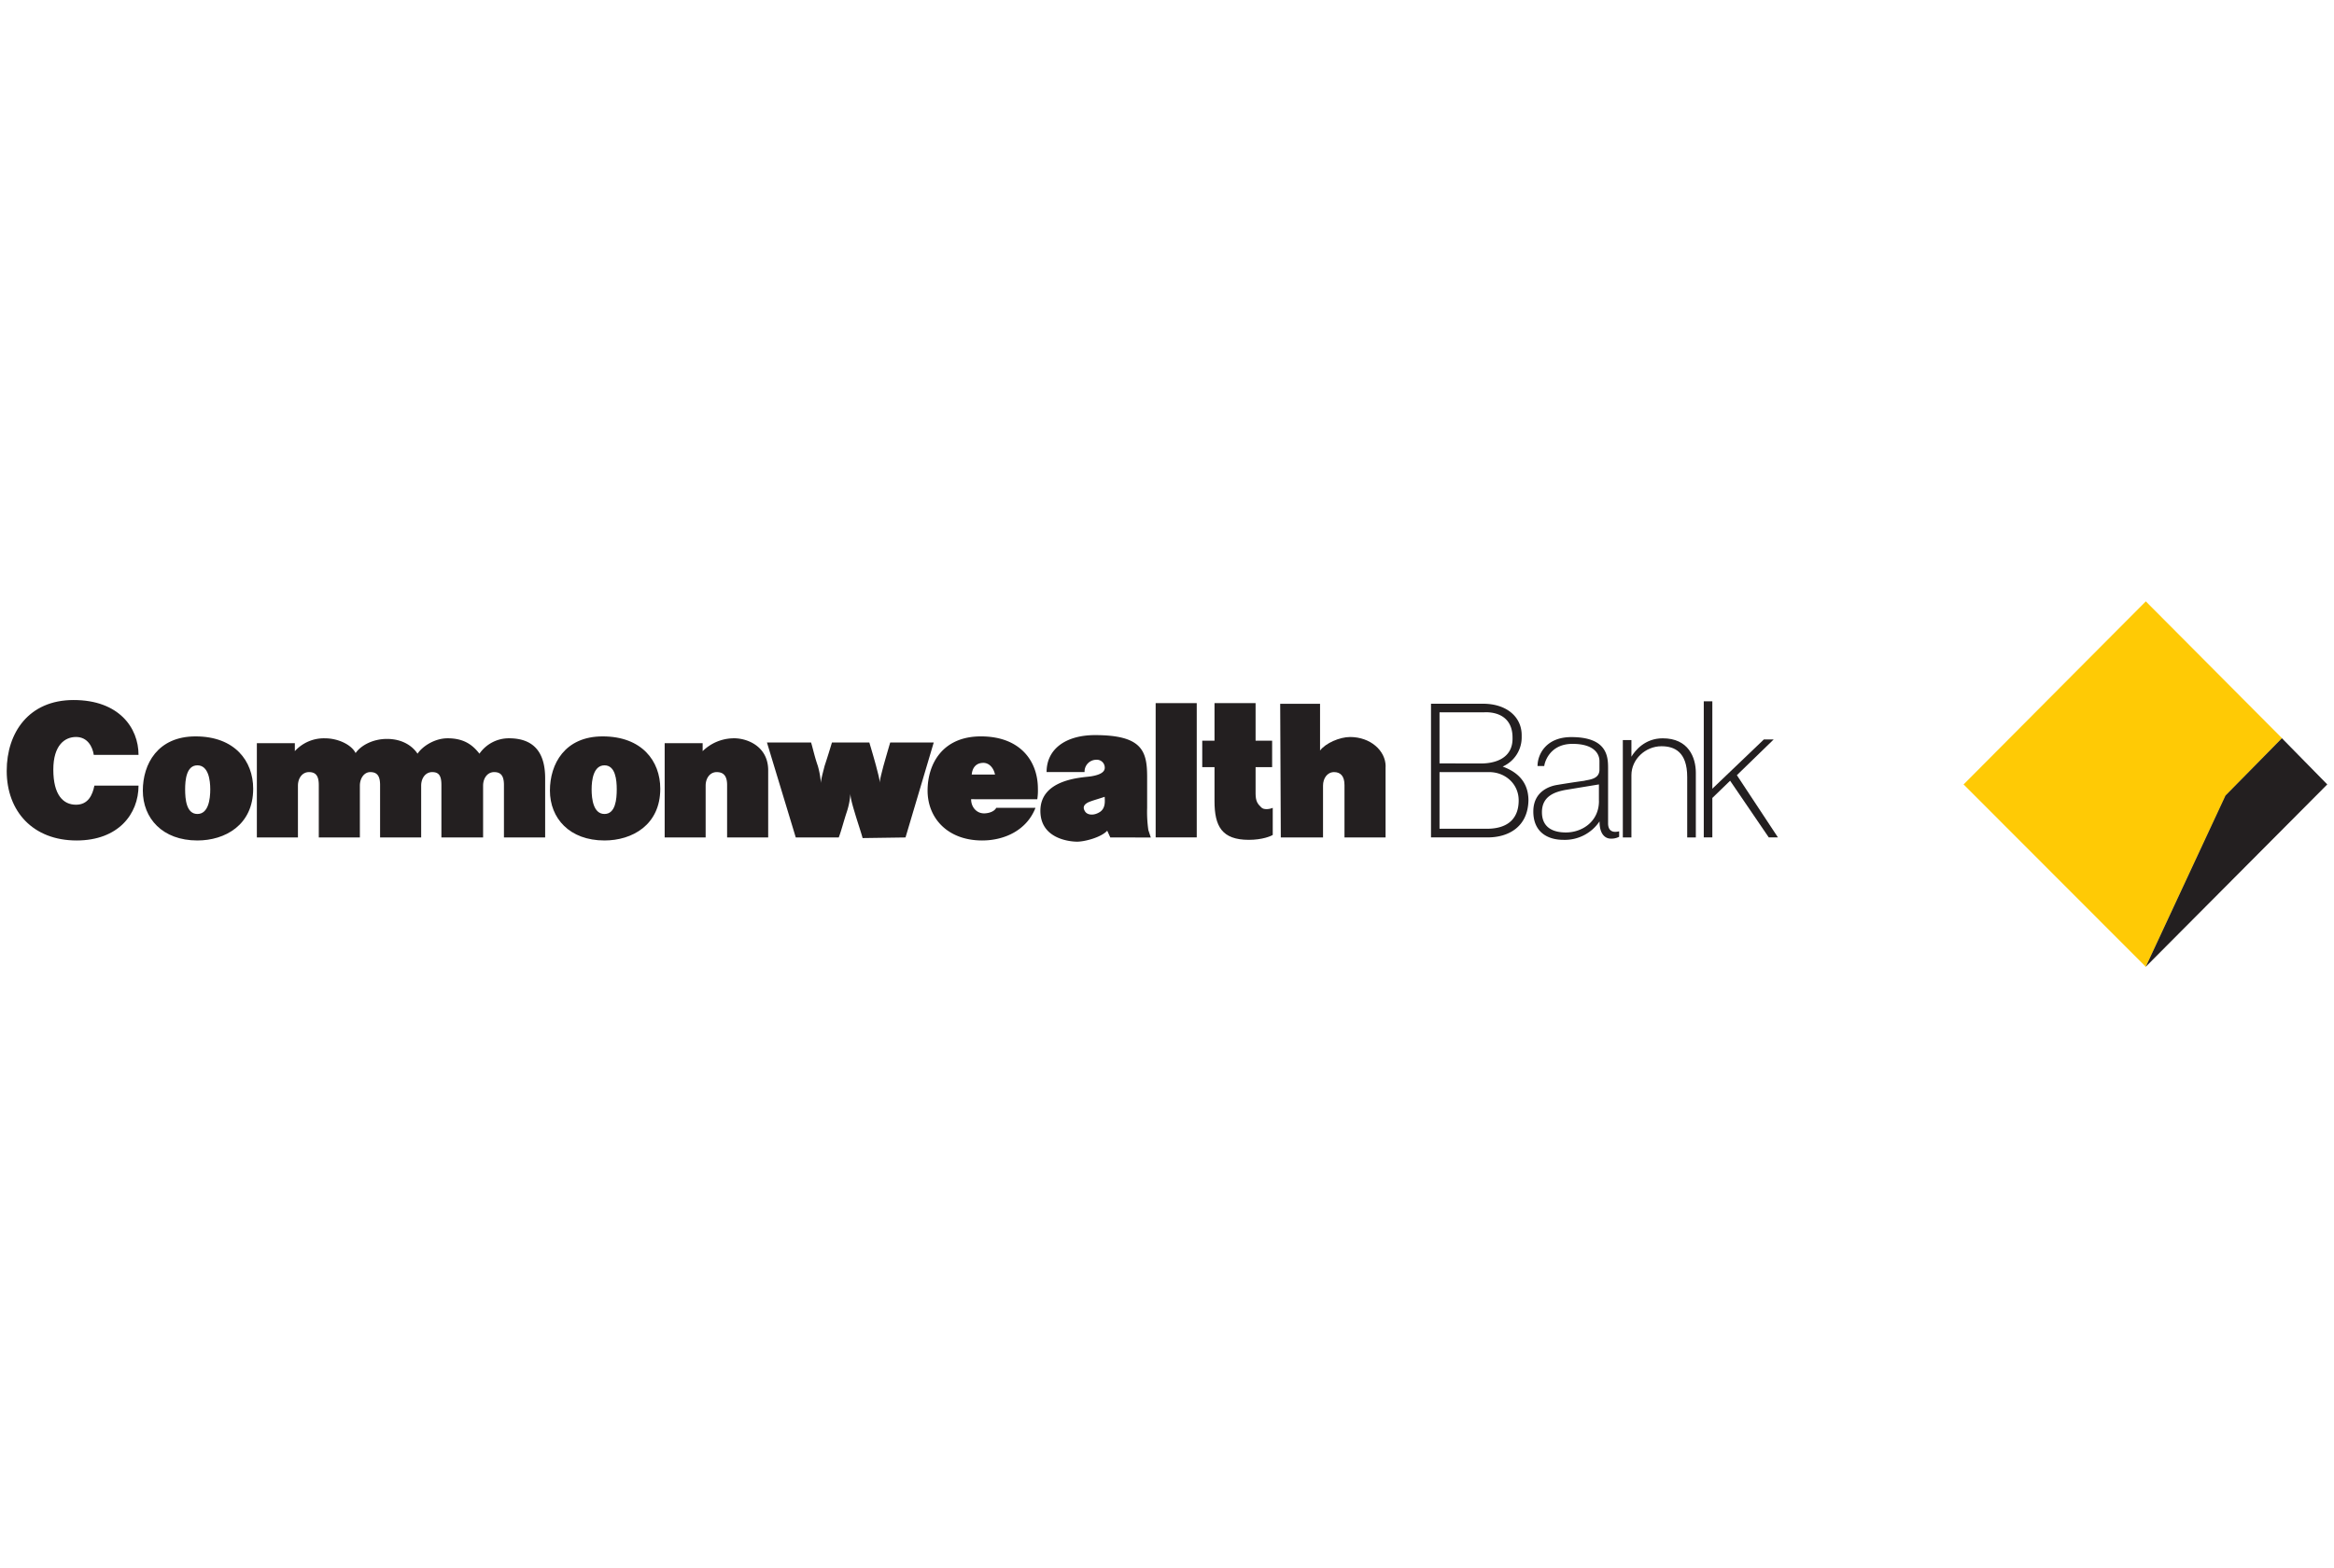 <svg id="Layer_1" data-name="Layer 1" xmlns="http://www.w3.org/2000/svg" viewBox="0 0 1106.13 743.43"><defs><style>.cls-1{fill:#231f20;}.cls-1,.cls-2{fill-rule:evenodd;}.cls-2{fill:#ffca05;stroke-width:0.09px;}.cls-2,.cls-3{stroke:#ffca05;stroke-miterlimit:2.61;}.cls-3{fill:none;stroke-width:0.14px;}</style></defs><title>bank-commonwealth</title><path class="cls-1" d="M44.44,357.85H65.65c0-12.85-9.29-26-30.79-26-21.22,0-31.68,15.48-31.68,33.58,0,19.26,12.5,33,33.13,33,19.76,0,29.34-12.56,29.34-26H44.73c-.87,4.38-2.9,9.05-8.71,9.05-6.1,0-10.75-4.67-10.75-16.64,0-11.68,5.52-15.47,10.75-15.47,5.52,0,7.84,4.67,8.42,8.47Z"/><path class="cls-1" d="M121.73,397V352.3h18v3.79A18.61,18.61,0,0,1,154,350c6.1,0,12.5,2.92,14.53,7,2.62-3.8,8.43-6.71,14.82-6.71,7.55,0,12.2,3.5,14.53,7,2.32-3.5,8.13-7.3,14.24-7.3,7.84,0,11.91,3.21,15.1,7.3a16.94,16.94,0,0,1,14-7.3c13.66,0,17.14,9.05,17.14,19v28H238.83V372.15c0-4.38-1.46-6.13-4.65-6.13s-5.23,2.92-5.23,6.42V397H209.19V372.15c0-4.38-1.16-6.13-4.36-6.13s-5.23,2.92-5.23,6.42V397H180.13V372.15c0-4.38-1.45-6.13-4.65-6.13-2.9,0-4.93,2.92-4.93,6.42V397H151.08V372.15c0-4.38-1.45-6.13-4.65-6.13s-5.23,2.92-5.23,6.42V397Z"/><path class="cls-1" d="M364.06,365.14V397H344.59V372.15c0-4.38-1.74-6.13-4.94-6.13s-5.23,2.92-5.23,6.42V397H315V352.3h18v3.79A21.21,21.21,0,0,1,347.2,350c6.4-.29,16.86,3.51,16.86,15.18Z"/><path class="cls-1" d="M408.8,397.26c-.87-3.21-2.32-7.3-3.78-12.26-1.16-3.8-2-7-2-8.76a34.89,34.89,0,0,1-1.74,8.76c-1.46,4.38-2.62,9.05-3.78,12H377.13l-13.65-45H384.4c.87,2.92,1.74,7,3.19,11.09a40.71,40.71,0,0,1,1.46,8.18c0-1.76.87-4.68,1.74-8.18,1.45-4.38,2.61-8.17,3.48-11.09H412c.87,2.92,2,6.71,3.19,11.09.88,3.5,1.75,6.42,1.75,8.18,0-1.76.87-4.68,1.74-8.18,1.16-4.09,2.33-8.17,3.2-11.09h20.63l-13.37,45-20.34.29Z"/><polygon class="cls-1" points="547.69 333.32 567.16 333.32 567.16 396.97 547.69 396.97 547.69 333.32 547.69 333.32"/><path class="cls-1" d="M603.18,383V395.8c-.87.58-4.93,2.33-11.33,2.33-12.78,0-16.27-6.42-16.27-18.39V363.68h-5.81V351.13h5.81V333.32h19.47v17.81h7.84v12.55h-7.84v12.56c0,3.79,1.16,5,2.61,6.42,1.17,1.46,4.36.88,5.52.29Z"/><path class="cls-1" d="M656.65,363.39V397H637.18V372.15c0-4.38-2-6.13-4.94-6.13-3.2,0-5.23,2.92-5.23,6.42V397H607l-.29-63.36h18.89V355.8c2.61-3.5,9.3-6.42,14.24-6.42,9.58,0,16.85,6.42,16.85,14Z"/><polygon class="cls-1" points="819.94 370.11 811.51 378.28 811.51 396.97 807.45 396.97 807.45 332.45 811.51 332.45 811.51 373.9 835.92 350.55 840.57 350.55 823.14 367.48 842.6 396.97 838.25 396.97 819.94 370.11 819.94 370.11"/><path class="cls-1" d="M787.4,353.76c-7.56,0-14.24,6.13-14.24,13.72V397h-4.07V350.84h4.07v7.88C774.9,355.8,779.55,350,788,350c12.2,0,15.69,9.05,15.69,16.35V397H799.6V368.36c0-12-6.1-14.6-12.2-14.6Z"/><path class="cls-1" d="M702.85,333.61c11.33,0,18.59,6.43,18.3,15.48a15.12,15.12,0,0,1-9,14.3c3.78,1.46,12.21,5,12.21,16.06-.29,12.85-9.88,17.52-19.18,17.52h-27V333.61ZM702,361.93c5.82,0,15.11-2,14.82-12.26,0-9.93-7.55-12.26-13.36-12H682.22v24.23Zm-19.75,30.95h22.37c10.75,0,15.11-5.55,15.11-13.43s-6.39-13.43-14-13.43H682.22v26.86Z"/><path class="cls-1" d="M767.35,394.05v2.63a7.91,7.91,0,0,1-4.07.87c-1.45,0-5.23-.87-5.23-8.17a19.81,19.81,0,0,1-17.14,8.75c-7.26,0-14.24-3.5-14.24-13.43,0-9.63,7.85-12,11-12.55s11-1.75,13.08-2c2-.59,7.26-.59,7.26-5.26v-4.09c0-3.5-2.61-8.17-12.78-8.17-11.33,0-13.37,9.63-13.37,10.51h-3.19c0-5.55,4.06-13.72,16-13.72,16.85,0,17.43,9.05,17.43,14.6v26.27c0,3.21,1.74,4.67,5.23,3.8Zm-9.59-14.31v-7.88l-16,2.63c-4.36.87-11,2.62-11,10.51s6.1,9.63,11.33,9.63c7.85,0,15.69-5.25,15.69-14.89Z"/><path class="cls-1" d="M92.68,349.09c18.59,0,27.31,11.67,27.31,24.81,0,17.23-13.37,24.53-26.44,24.53-16.56,0-25.86-10.51-25.86-23.65,0-12.56,7-25.69,25-25.69Zm.87,36.78c5.23,0,6.1-7,6.1-11.67,0-4.38-.87-11.39-6.1-11.39s-5.81,7-5.81,11.39c0,4.67.58,11.67,5.81,11.67Z"/><path class="cls-1" d="M285.61,349.09c18.59,0,27.31,11.67,27.31,24.81,0,17.23-13.37,24.53-26.44,24.53-16.56,0-25.86-10.51-25.86-23.65,0-12.56,7-25.69,25-25.69Zm.87,36.78c5.23,0,5.81-7,5.81-11.67,0-4.38-.58-11.39-5.81-11.39s-6.1,7-6.1,11.39c0,4.67.87,11.67,6.1,11.67Z"/><path class="cls-1" d="M460.23,378.87c0,3.79,2.62,6.71,6.1,6.71,2.33,0,4.94-.88,5.81-2.63h18.6c-4.07,10.51-14.53,15.48-25.28,15.48-16.27,0-25.86-10.51-25.86-23.65,0-12.56,7-25.69,25.28-25.69,18.6,0,27,11.67,27,24.81a27,27,0,0,1-.29,5Zm11.33-11.68c-.58-2.92-2.61-5.55-5.52-5.55-3.48,0-5.23,2.34-5.52,5.55Z"/><path class="cls-1" d="M526.19,397l-1.45-3.21C521.83,397,514,399,510.5,399c-3.2,0-17.44-1.17-17.44-14.6,0-15.18,19.76-15.76,23.83-16.35,3.78-.58,6.68-1.75,6.68-4.08a3.75,3.75,0,0,0-4.07-3.8A5.59,5.59,0,0,0,514,366H496c0-11.09,9.3-17.52,22.95-17.52,22.38,0,24.7,7.59,24.7,19.86V383a60.4,60.4,0,0,0,.58,10.51l1.16,3.51Zm-10.46-16.64c-2.33,1.16-2.62,2.62-1.46,4.37s4.36,2.05,7.27,0c2.61-2,2-5.54,2-7-3.48,1.17-5.81,1.75-7.84,2.63Z"/><polygon class="cls-2" points="1016.94 458.27 930.64 371.86 1016.94 285.15 1081.44 349.96 1054.71 377.12 1016.94 458.27 1016.94 458.27"/><polyline class="cls-3" points="1081.44 350.55 1054.71 377.41 1018.39 455.94"/><polygon class="cls-1" points="1016.94 458.27 1054.71 377.12 1081.44 349.96 1102.94 371.86 1016.94 458.27 1016.94 458.27"/></svg>